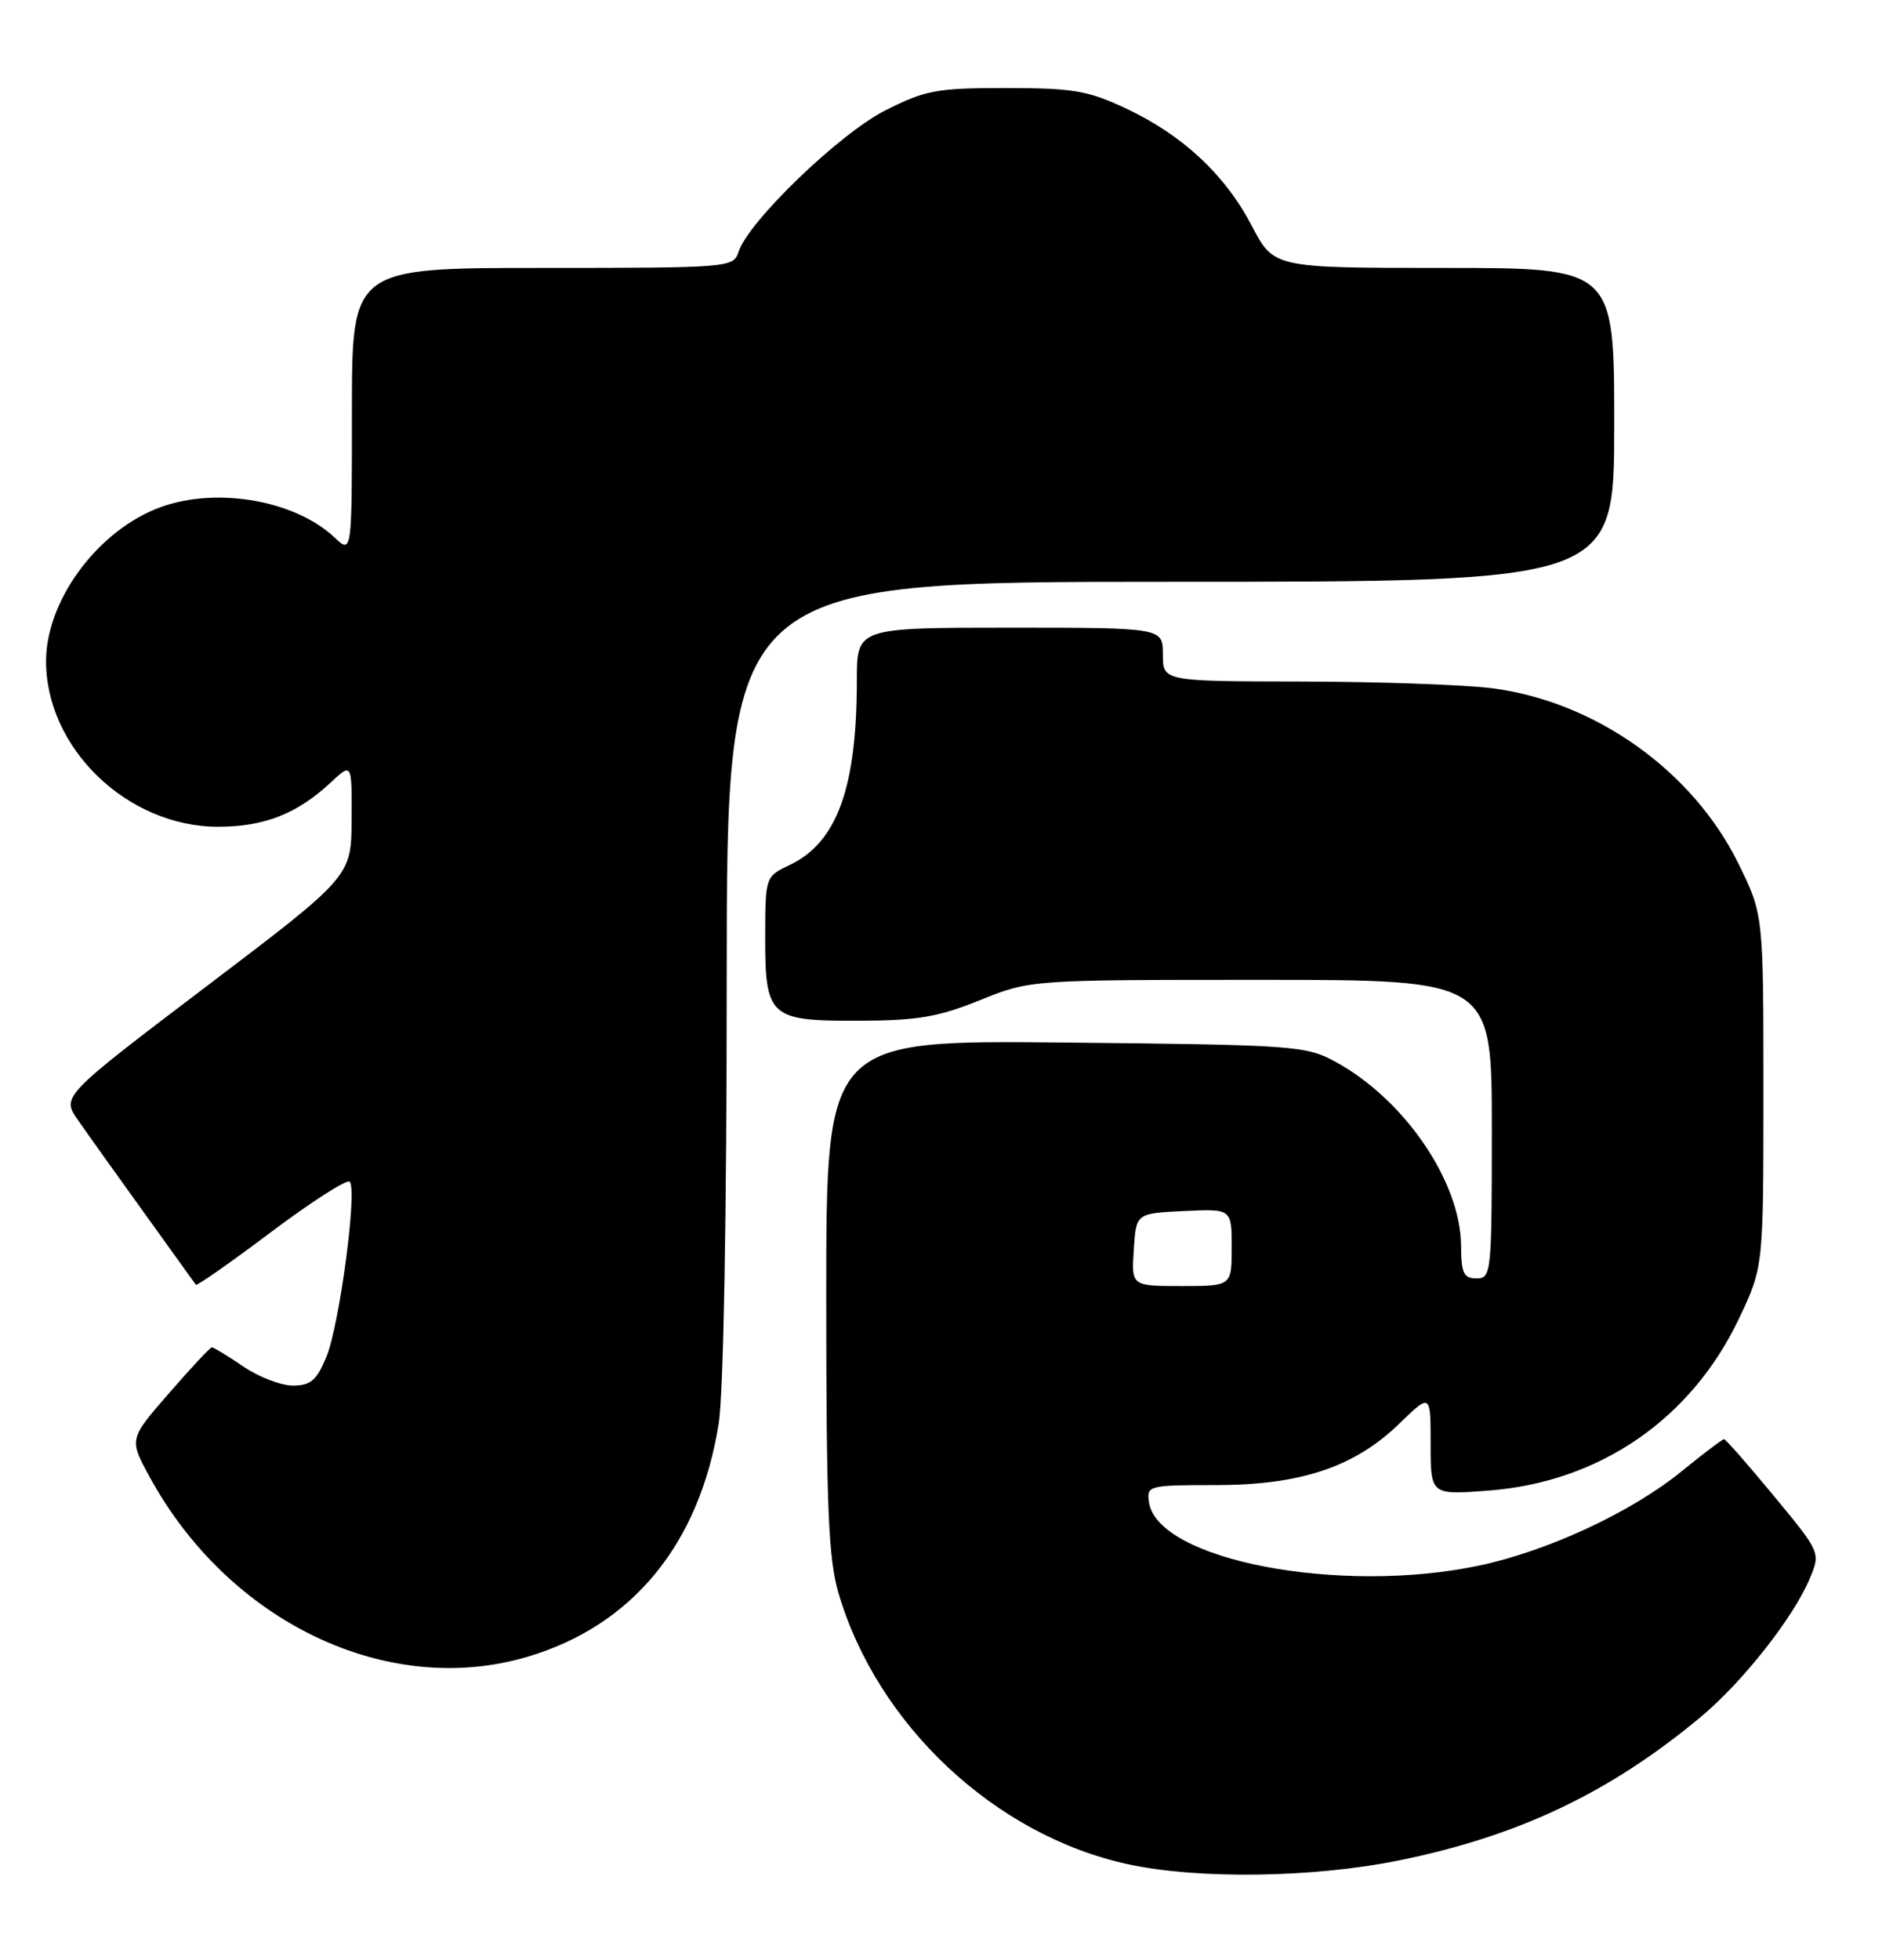 <?xml version="1.0" encoding="UTF-8" standalone="no"?>
<!DOCTYPE svg PUBLIC "-//W3C//DTD SVG 1.1//EN" "http://www.w3.org/Graphics/SVG/1.1/DTD/svg11.dtd" >
<svg xmlns="http://www.w3.org/2000/svg" xmlns:xlink="http://www.w3.org/1999/xlink" version="1.1" viewBox="0 0 246 256">
 <g >
 <path fill="currentColor"
d=" M 182.91 243.02 C 198.52 239.84 210.44 234.17 222.31 224.29 C 227.77 219.74 234.44 211.28 236.55 206.22 C 237.98 202.81 237.98 202.81 231.85 195.40 C 228.49 191.33 225.56 188.00 225.35 188.00 C 225.14 188.00 222.62 189.91 219.74 192.25 C 213.20 197.56 202.32 202.61 193.35 204.51 C 175.13 208.37 151.27 203.79 150.18 196.22 C 149.87 194.07 150.14 194.00 158.89 194.00 C 170.01 194.00 177.07 191.64 182.92 185.96 C 187.00 182.00 187.00 182.00 187.00 188.65 C 187.00 195.29 187.00 195.29 194.54 194.72 C 209.09 193.62 221.08 185.38 227.33 172.20 C 230.50 165.50 230.50 165.50 230.50 142.48 C 230.50 119.46 230.50 119.46 227.23 112.81 C 221.27 100.70 208.55 91.65 195.06 89.91 C 191.45 89.45 180.29 89.05 170.25 89.03 C 152.00 89.00 152.00 89.00 152.00 85.50 C 152.00 82.00 152.00 82.00 132.00 82.00 C 112.00 82.00 112.00 82.00 112.00 88.86 C 112.00 102.93 109.40 110.07 103.21 113.00 C 100.07 114.49 100.04 114.56 100.02 122.06 C 99.99 132.88 100.52 133.37 112.12 133.34 C 119.92 133.32 122.61 132.87 128.08 130.66 C 134.66 128.00 134.66 128.00 164.83 128.00 C 195.00 128.00 195.00 128.00 195.00 147.50 C 195.00 166.33 194.93 167.00 193.00 167.00 C 191.32 167.00 191.00 166.33 190.98 162.75 C 190.93 154.36 183.56 143.57 174.50 138.67 C 170.68 136.60 169.09 136.49 139.25 136.19 C 108.00 135.87 108.00 135.87 108.00 169.25 C 108.00 196.86 108.28 203.58 109.59 208.07 C 114.65 225.31 130.04 239.74 147.41 243.52 C 156.63 245.52 171.66 245.31 182.91 243.02 Z  M 68.97 216.42 C 82.68 212.35 91.42 201.70 93.94 186.00 C 94.57 182.09 94.99 158.88 94.99 127.75 C 95.00 76.00 95.00 76.00 153.00 76.00 C 211.00 76.00 211.00 76.00 211.00 55.50 C 211.00 35.00 211.00 35.00 188.75 35.00 C 166.50 35.00 166.50 35.00 163.63 29.51 C 160.13 22.81 154.57 17.63 147.12 14.14 C 142.22 11.84 140.21 11.50 131.50 11.50 C 122.42 11.50 120.97 11.77 115.69 14.44 C 109.70 17.48 97.78 28.97 96.53 32.92 C 95.88 34.95 95.30 35.00 70.93 35.00 C 46.00 35.00 46.00 35.00 46.00 53.67 C 46.00 72.35 46.00 72.35 43.74 70.22 C 38.34 65.15 27.59 63.47 20.22 66.55 C 12.40 69.81 6.07 78.61 6.02 86.28 C 5.96 97.70 16.63 108.00 28.51 108.00 C 34.55 108.00 38.86 106.30 43.25 102.20 C 46.00 99.63 46.00 99.63 45.96 107.06 C 45.92 114.50 45.92 114.50 26.97 128.86 C 8.03 143.23 8.03 143.23 10.22 146.36 C 11.42 148.09 15.32 153.55 18.89 158.50 C 22.45 163.45 25.47 167.65 25.60 167.83 C 25.73 168.01 30.16 164.91 35.44 160.94 C 40.73 156.97 45.35 154.01 45.71 154.37 C 46.74 155.40 44.36 173.21 42.64 177.31 C 41.38 180.33 40.59 181.00 38.28 181.00 C 36.73 181.00 33.81 179.88 31.79 178.50 C 29.76 177.12 27.92 176.00 27.70 176.00 C 27.48 176.00 24.95 178.70 22.09 182.00 C 16.87 187.99 16.87 187.99 19.52 192.86 C 29.91 211.95 50.69 221.85 68.97 216.42 Z  M 148.20 163.25 C 148.50 158.50 148.50 158.50 154.75 158.20 C 161.00 157.90 161.00 157.90 161.00 162.95 C 161.00 168.00 161.00 168.00 154.45 168.00 C 147.89 168.00 147.89 168.00 148.20 163.25 Z "/>
</g>
</svg>